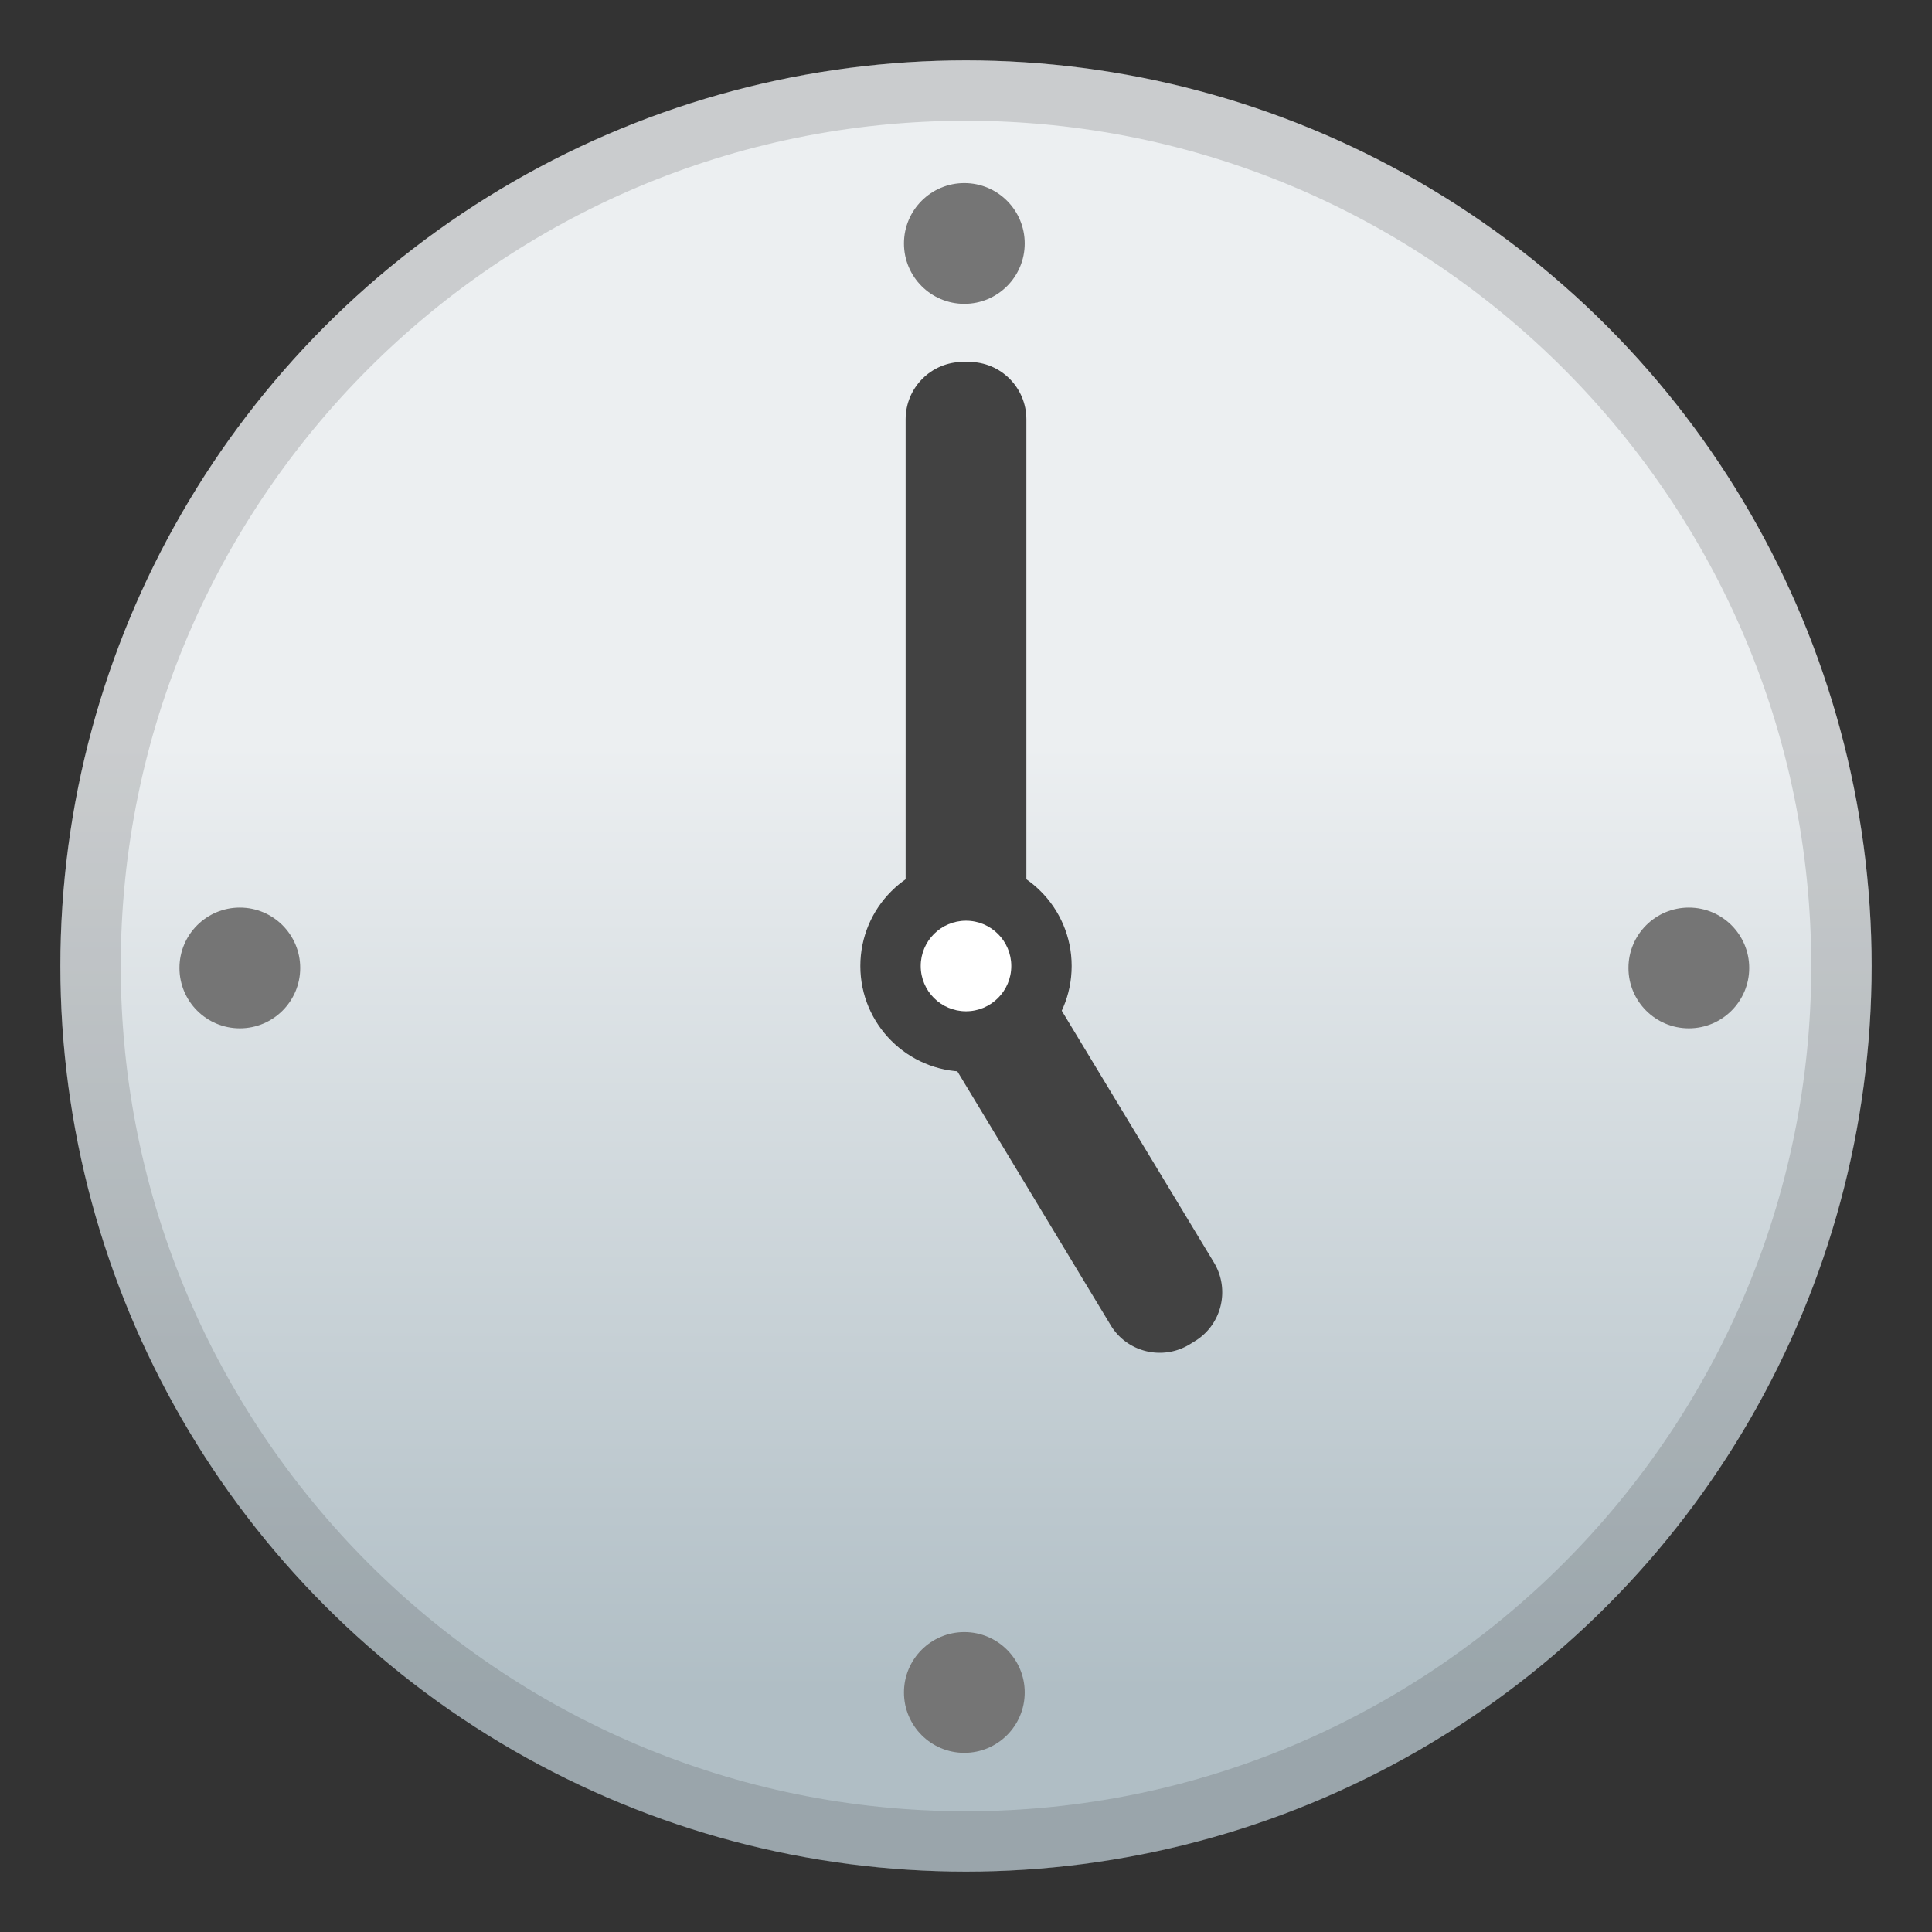 <svg width="128" height="128" xmlns="http://www.w3.org/2000/svg"><rect width="100%" height="100%" fill="#333333" stroke="none"/><linearGradient id="a" gradientUnits="userSpaceOnUse" x1="64" x2="64" y1="19.751" y2="111.985"><stop offset=".321" stop-color="#eceff1"/><stop offset="1" stop-color="#b0bec5"/></linearGradient><circle cx="64" cy="64" r="60" fill="url(#a)"/><path d="M63.8 63.98h.4c2.1 0 3.8-1.7 3.8-3.8v-32.4c0-2.1-1.7-3.8-3.8-3.8h-.4c-2.1 0-3.8 1.7-3.8 3.8v32.4c0 2.1 1.7 3.8 3.8 3.8z" fill="#424242"/><path d="M64.05 63.88l-.34.21c-1.8 1.08-2.37 3.42-1.29 5.22l11.16 18.48c1.08 1.8 3.42 2.37 5.22 1.29l.34-.21c1.8-1.08 2.37-3.42 1.29-5.22L69.26 65.17a3.794 3.794 0 0 0-5.21-1.29z" fill="#424242"/><circle cx="64" cy="64" r="7" fill="#424242"/><circle cx="64" cy="64" r="3" fill="#fff"/><g fill="#757575"><circle cx="15.89" cy="64.13" r="4"/><circle cx="63.89" cy="16.13" r="4"/><circle cx="63.89" cy="112.13" r="4"/><circle cx="111.89" cy="64.13" r="4"/></g><path d="M64 8c30.88 0 56 25.12 56 56s-25.12 56-56 56S8 94.88 8 64 33.12 8 64 8m0-4C30.86 4 4 30.86 4 64s26.86 60 60 60 60-26.86 60-60S97.14 4 64 4z" fill="#424242" opacity=".2"/></svg>